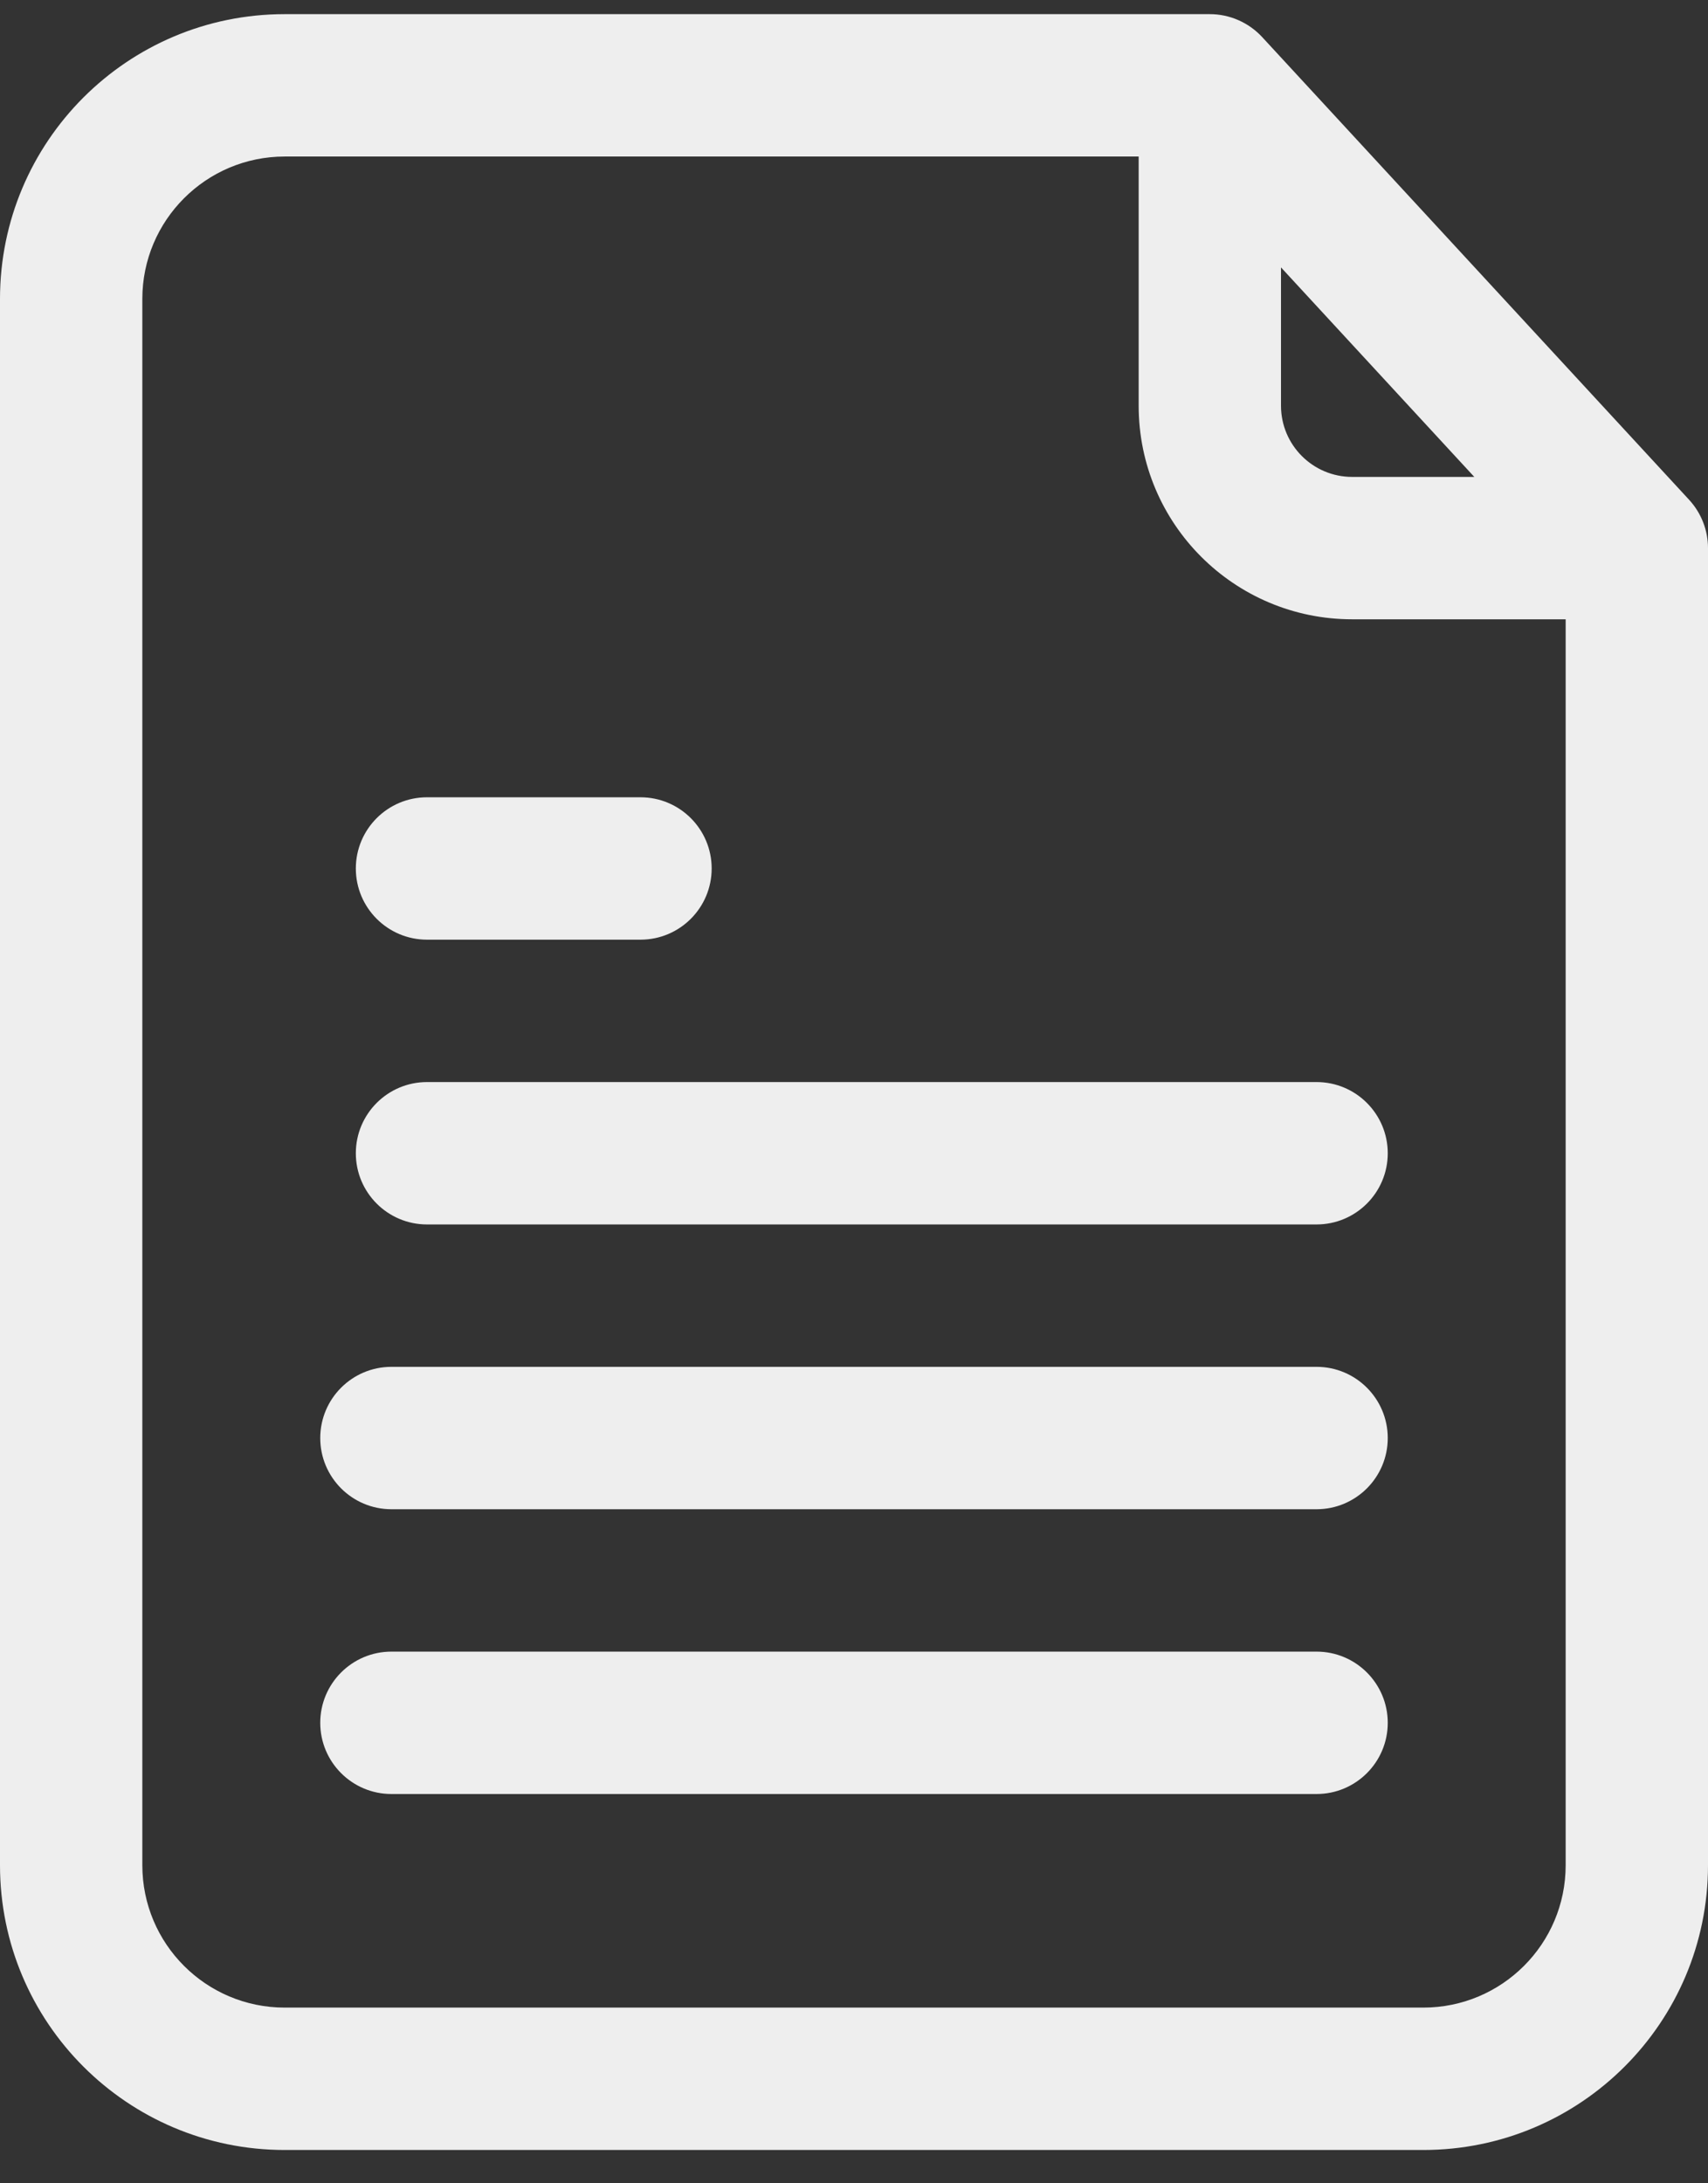 <svg width="18" height="23" viewBox="0 0 18 23" fill="none" xmlns="http://www.w3.org/2000/svg">
    <rect x="0" y="0" width="18" height="23" fill="#333333" stroke="none"/>
    <path fill-rule="evenodd" clip-rule="evenodd"
        d="M3 1.649C2.172 1.649 1.5 2.321 1.5 3.149V19.649C1.5 20.478 2.172 21.149 3 21.149H15C15.828 21.149 16.5 20.478 16.5 19.649V6.524H14.25C13.007 6.524 12 5.517 12 4.274V1.649H3ZM13.5 2.817L15.537 5.024H14.25C13.836 5.024 13.5 4.688 13.5 4.274V2.817ZM0 3.149C0 1.492 1.343 0.149 3 0.149H12.75C12.959 0.149 13.159 0.237 13.301 0.39L17.801 5.265C17.929 5.404 18 5.586 18 5.774V19.649C18 21.306 16.657 22.649 15 22.649H3C1.343 22.649 0 21.306 0 19.649V3.149ZM3.75 9.149C3.75 8.735 4.086 8.399 4.5 8.399H6.75C7.164 8.399 7.5 8.735 7.5 9.149C7.5 9.563 7.164 9.899 6.75 9.899H4.5C4.086 9.899 3.75 9.563 3.75 9.149ZM3.75 12.149C3.75 11.735 4.086 11.399 4.5 11.399H13.875C14.289 11.399 14.625 11.735 14.625 12.149C14.625 12.563 14.289 12.899 13.875 12.899H4.5C4.086 12.899 3.75 12.563 3.75 12.149ZM3.375 15.149C3.375 14.735 3.711 14.399 4.125 14.399H13.875C14.289 14.399 14.625 14.735 14.625 15.149C14.625 15.563 14.289 15.899 13.875 15.899H4.125C3.711 15.899 3.375 15.563 3.375 15.149ZM3.375 18.149C3.375 17.735 3.711 17.399 4.125 17.399H13.875C14.289 17.399 14.625 17.735 14.625 18.149C14.625 18.563 14.289 18.899 13.875 18.899H4.125C3.711 18.899 3.375 18.563 3.375 18.149Z"
        fill="#EEEEEE" />
</svg>
    